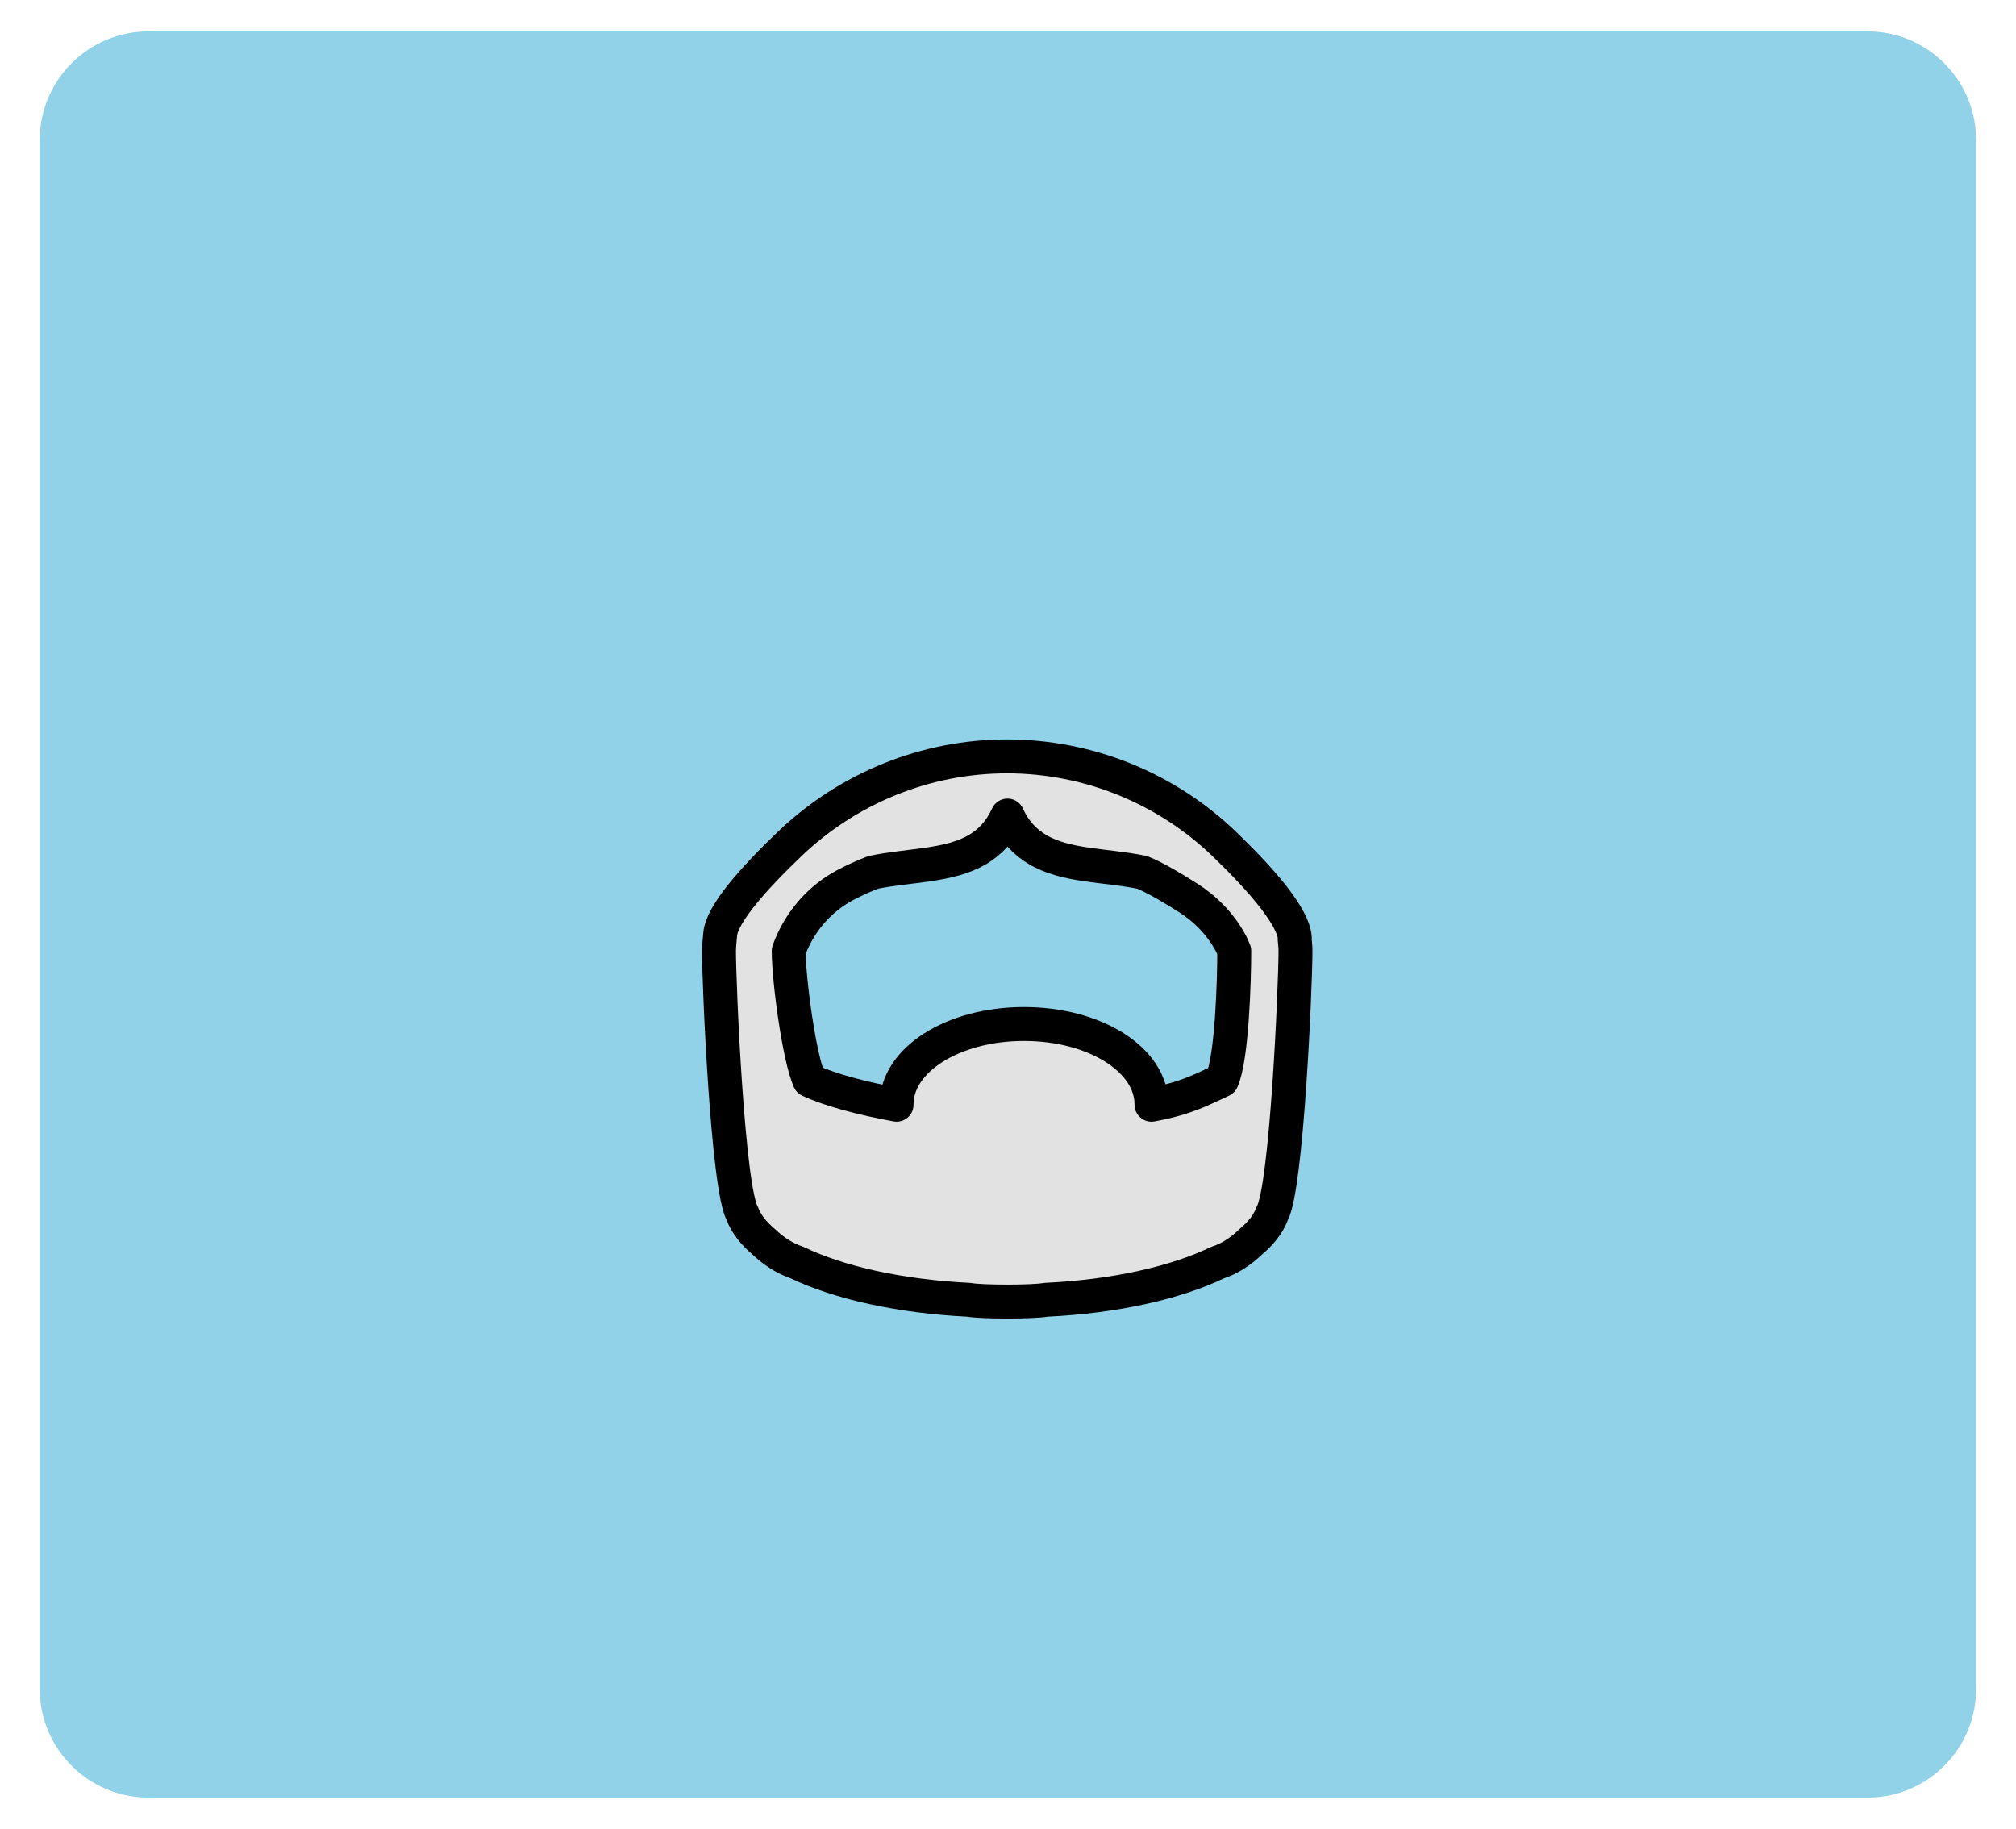<?xml version="1.0" encoding="utf-8"?>
<!-- Generator: Adobe Illustrator 26.5.0, SVG Export Plug-In . SVG Version: 6.00 Build 0)  -->
<svg version="1.1" xmlns="http://www.w3.org/2000/svg" xmlns:xlink="http://www.w3.org/1999/xlink" x="0px" y="0px"
	 viewBox="0 0 127.78 115.91" style="enable-background:new 0 0 127.78 115.91;" xml:space="preserve">
<style type="text/css">
	.st0{fill:none;}
	.st1{fill:#E2E2E2;stroke:#000000;stroke-width:2;stroke-linecap:round;stroke-linejoin:round;stroke-miterlimit:10;}
	.st2{fill:#666666;}
	.st3{fill:#808080;}
	.st4{fill:#F0CBBA;}
	.st5{fill:#EFC1A0;}
	.st6{fill:#E2A98E;}
	.st7{fill:#B4272D;}
	.st8{fill:#8E80DA;}
	.st9{fill:#EDAC2B;}
	.st10{fill:#299ED5;}
	.st11{fill:#80B93F;}
	.st12{fill:#FF7B9F;}
	.st13{fill:#73635B;}
	.st14{fill:#4C413C;stroke:#6E54BF;stroke-width:4;stroke-miterlimit:10;}
	.st15{fill:none;stroke:#808080;stroke-width:2;stroke-miterlimit:10;}
	.st16{opacity:0.4;fill:none;stroke:#808080;stroke-width:2;stroke-miterlimit:10;}
	.st17{opacity:0.3;fill:none;stroke:#808080;stroke-width:2;stroke-miterlimit:10;}
	.st18{fill:#FFFFFF;stroke:#808080;stroke-width:4;stroke-miterlimit:10;}
	.st19{display:none;fill:none;}
	.st20{fill:none;stroke:#808080;stroke-width:5;stroke-linecap:round;stroke-linejoin:round;stroke-miterlimit:10;}
	.st21{fill:none;stroke:#808080;stroke-width:2;stroke-linejoin:round;stroke-miterlimit:10;}
	.st22{fill:none;stroke:#808080;stroke-width:2;stroke-linecap:round;stroke-linejoin:round;stroke-miterlimit:10;}
	.st23{opacity:0.6;fill:#FFFFFF;}
	.st24{fill:none;stroke:#6E54BF;stroke-width:1.5;stroke-miterlimit:10;}
	.st25{fill:none;stroke:#A6A6A6;stroke-width:1;stroke-linecap:round;stroke-linejoin:round;stroke-miterlimit:10;}
	.st26{fill:#D9D9D9;}
	.st27{fill:none;stroke:#808080;stroke-width:6;stroke-linejoin:round;stroke-miterlimit:10;}
	.st28{fill:#D5D5D5;stroke:#808080;stroke-width:2;stroke-miterlimit:10;}
	.st29{fill:#D5D5D5;stroke:#808080;stroke-width:2;stroke-linejoin:round;stroke-miterlimit:10;}
	.st30{fill:#5B39AA;}
	.st31{fill:none;stroke:#808080;stroke-miterlimit:10;}
	.st32{fill:#EA861E;}
	.st33{fill:#0071AF;}
	.st34{fill:#8C8C8C;}
	.st35{fill:#A99F82;}
	.st36{opacity:0.2;clip-path:url(#SVGID_00000137131010591154187400000003331627110087168141_);fill:#66262B;}
	.st37{fill:none;stroke:#000000;stroke-width:4;stroke-linejoin:round;stroke-miterlimit:10;}
	.st38{fill:#F7F7F7;stroke:#000000;stroke-width:2;stroke-linejoin:round;stroke-miterlimit:10;}
	.st39{fill:none;stroke:#828282;stroke-width:2;stroke-miterlimit:10;}
	.st40{fill:#828282;}
	.st41{fill:none;stroke:#4D4D4D;stroke-miterlimit:10;}
	.st42{fill:none;stroke:#4D4D4D;stroke-width:2;stroke-miterlimit:10;}
	.st43{fill:#4D4D4D;}
	.st44{fill:#978484;}
	.st45{fill:none;stroke:#000000;stroke-width:2;stroke-miterlimit:10;}
	.st46{fill:#FFFFFF;stroke:#000000;stroke-width:2;stroke-miterlimit:10;}
	.st47{fill:#606060;stroke:#000000;stroke-width:2;stroke-linejoin:round;stroke-miterlimit:10;}
	.st48{fill:none;stroke:#000000;stroke-width:2;stroke-linejoin:round;stroke-miterlimit:10;}
	.st49{opacity:0.2;clip-path:url(#SVGID_00000041262833310949767420000009566404723071064765_);fill:#66262B;}
	.st50{fill:#92D2E8;}
	.st51{fill:#FFFFFF;}
	.st52{fill:#FFFFFF;stroke:#5B39AA;stroke-width:1.5;stroke-miterlimit:10;}
	.st53{fill:#E7E7E7;}
	.st54{fill:#E4DBD1;}
	.st55{fill:#F1D9D1;}
	.st56{fill:#E3A489;}
	.st57{fill:#D5A087;}
	.st58{fill:#FFC69C;}
	.st59{fill:#FFD9A8;}
	.st60{fill:#B68D6E;}
	.st61{fill:#A48066;}
	.st62{fill:#8F807A;}
	.st63{fill:#49494B;}
	.st64{fill:#EDDDC0;}
	.st65{fill:#80C9E9;}
	.st66{fill:none;stroke:#000000;stroke-width:5;stroke-linecap:round;stroke-linejoin:round;stroke-miterlimit:10;}
	.st67{fill:#754C24;stroke:#000000;stroke-width:2;stroke-miterlimit:10;}
	.st68{opacity:0.2;clip-path:url(#SVGID_00000174582465720249621490000015112788609940703886_);fill:#66262B;}
	.st69{fill:none;stroke:#000000;stroke-width:6;stroke-linecap:round;stroke-linejoin:round;stroke-miterlimit:10;}
	.st70{fill:#754C24;stroke:#000000;stroke-width:2;stroke-linejoin:round;stroke-miterlimit:10;}
	.st71{fill:none;stroke:#000000;stroke-width:2;stroke-linecap:round;stroke-linejoin:round;stroke-miterlimit:10;}
	.st72{fill:#DBDBDB;stroke:#000000;stroke-width:2;stroke-miterlimit:10;}
	.st73{fill:#754C24;stroke:#000000;stroke-width:2;stroke-linejoin:bevel;stroke-miterlimit:10;}
	.st74{fill:none;stroke:#000000;stroke-width:2;stroke-linejoin:bevel;stroke-miterlimit:10;}
	.st75{fill:#DBDBDB;}
	.st76{fill:none;stroke:#818181;stroke-width:5;stroke-linecap:round;stroke-linejoin:round;stroke-miterlimit:10;}
	.st77{fill:#333333;stroke:#000000;stroke-width:2;stroke-miterlimit:10;}
	.st78{fill:none;stroke:#000000;stroke-width:5;stroke-linejoin:round;stroke-miterlimit:10;}
	.st79{fill:none;stroke:#000000;stroke-width:4;stroke-linecap:round;stroke-linejoin:bevel;stroke-miterlimit:10;}
	.st80{fill:none;stroke:#000000;stroke-width:2;stroke-linecap:round;stroke-miterlimit:10;}
	.st81{fill:#ADACAC;}
	.st82{fill:#888888;}
	.st83{fill:#6E54BF;}
	.st84{fill:#E56E7D;stroke:#000000;stroke-width:3.223;stroke-linecap:round;stroke-linejoin:round;stroke-miterlimit:10;}
	.st85{fill:#898989;}
	.st86{fill:none;stroke:#000000;stroke-miterlimit:10;}
	.st87{opacity:0.9;}
	.st88{opacity:0.4;fill:none;stroke:#000000;stroke-width:2;stroke-miterlimit:10;}
	.st89{fill:none;stroke:#000000;stroke-width:3;stroke-miterlimit:10;}
	.st90{fill:none;stroke:#000000;stroke-width:5;stroke-miterlimit:10;}
	.st91{fill:#CE9999;}
	.st92{fill:#DBCACA;}
	.st93{fill:#A6A6A6;}
	.st94{fill:#E5E5E5;stroke:#000000;stroke-width:4;stroke-miterlimit:10;}
	.st95{fill:#FFFFFF;stroke:#000000;stroke-width:4;stroke-miterlimit:10;}
	.st96{fill:#E2E2E2;stroke:#000000;stroke-width:2;stroke-linejoin:round;stroke-miterlimit:10;}
	.st97{fill:#E2E2E2;stroke:#000000;stroke-width:2;stroke-miterlimit:10;}
	.st98{fill:#E2E2E2;}
	.st99{fill:none;stroke:#000000;stroke-width:5;stroke-linecap:round;stroke-linejoin:bevel;stroke-miterlimit:10;}
	.st100{fill:#E2E2E2;stroke:#000000;stroke-width:2;stroke-linecap:round;stroke-linejoin:bevel;stroke-miterlimit:10;}
	.st101{fill:none;stroke:#000000;stroke-width:2;stroke-linecap:round;stroke-linejoin:bevel;stroke-miterlimit:10;}
	.st102{fill:#E2E2E2;stroke:#000000;stroke-width:2;stroke-linejoin:bevel;stroke-miterlimit:10;}
	.st103{fill:#92D2E8;stroke:#6E54BF;stroke-width:4;stroke-miterlimit:10;}
	.st104{opacity:0.7;fill:#888888;}
	.st105{opacity:0.7;}
	.st106{opacity:0.2;clip-path:url(#SVGID_00000016754163231110173430000006116752015549751425_);fill:#898989;}
	.st107{fill:#FFFFFF;stroke:#000000;stroke-width:2;stroke-linejoin:round;stroke-miterlimit:10;}
	.st108{opacity:0.2;clip-path:url(#SVGID_00000108280193120860661450000010469454993935169443_);fill:#898989;}
	.st109{opacity:0.2;clip-path:url(#SVGID_00000109707931724070538830000009958504532045409717_);fill:#898989;}
	.st110{opacity:0.2;clip-path:url(#SVGID_00000154410708567336077570000001665781284047857049_);fill:#898989;}
	.st111{fill:none;stroke:#000000;stroke-width:6;stroke-linejoin:round;stroke-miterlimit:10;}
	.st112{fill:#ADADAD;stroke:#000000;stroke-width:2;stroke-miterlimit:10;}
	.st113{opacity:0.2;clip-path:url(#SVGID_00000119818262990804162050000017874962014208767624_);fill:#898989;}
</style>
<symbol  id="facial.hair-025-grey.hair" viewBox="-56 -38 112 76">
	<g>
		<g>
			<g>
				<g>
					<g>
						<g>
							<g>
								<g>
									<g>
										<g>
											<g>
												<g>
													<g>
														<g>
															<g>
																<g>
																	<g>
																		<g>
																			<g>
																				<g>
																					<g>
																						<g>
																							<g>
																								<g>
																									<rect x="-56" y="-38" class="st0" width="112" height="76"/>
																								</g>
																							</g>
																						</g>
																					</g>
																				</g>
																			</g>
																		</g>
																	</g>
																</g>
															</g>
														</g>
													</g>
												</g>
											</g>
										</g>
									</g>
								</g>
							</g>
						</g>
					</g>
				</g>
			</g>
		</g>
	</g>
	<path class="st1" d="M16.91,2.3c-0.08,1.24-1.95,3.4-4.07,5.45C9.39,11.11,4.76,13-0.06,13l0,0c-4.77,0-9.35-1.86-12.8-5.15
		c-2.12-2.03-4.02-4.15-4.11-5.35c-0.01-0.09-0.07-0.72-0.07-0.96c0-2.1,0.52-14.01,1.38-15.51c0.22-0.59,0.66-1.15,1.28-1.67
		c0.59-0.56,1.24-0.97,1.95-1.21c2.46-1.18,6.04-1.99,10.12-2.19c0.72-0.14,3.82-0.14,4.54,0c4.08,0.19,7.67,1.01,10.12,2.19
		c0.71,0.23,1.36,0.65,1.94,1.21c0.63,0.52,1.06,1.08,1.28,1.67c0.86,1.5,1.38,13.42,1.38,15.51c0,0.24-0.03,0.47-0.05,0.7
		C16.91,2.26,16.91,2.28,16.91,2.3z M12.61-6.1c-1.27-0.59-2.14-1.07-4.15-1.44v0c0.02,2.63-3.3,4.76-7.52,4.76
		c-4.2,0-7.53-2.13-7.51-4.76l0,0c-2,0.37-3.87,0.85-5.14,1.44c-0.6,1.34-1.22,5.92-1.22,7.63c0.03,0.08,0.06,0.16,0.1,0.26
		c0.62,1.54,1.76,2.84,3.23,3.62c0.52,0.27,1.07,0.53,1.65,0.75c2.16,0.45,4.47,0.35,6.18,1.36c0.71,0.43,1.31,1.05,1.74,1.99
		C0.4,8.56,1.01,7.95,1.72,7.52C3.42,6.5,5.75,6.61,7.91,6.16c0.76-0.3,1.86-0.96,2.72-1.51c1.01-0.64,1.86-1.51,2.44-2.55
		c0.12-0.21,0.21-0.41,0.27-0.57C13.34-0.18,13.21-4.76,12.61-6.1z"/>
</symbol>
<g id="Capa_3">
</g>
<g id="Capa_1">
</g>
<g id="Capa_2">
	<path class="st50" d="M118.39,113.93H9.39c-3.78,0-6.87-3.09-6.87-6.87V8.86c0-3.78,3.09-6.87,6.87-6.87h108.99
		c3.78,0,6.87,3.09,6.87,6.87v98.19C125.26,110.83,122.17,113.93,118.39,113.93z"/>
	
		<use xlink:href="#facial.hair-025-grey.hair"  width="112" height="76" id="XMLID_00000094605652233902580440000014153146121174689934_" x="-56" y="-38" transform="matrix(1.075 0 0 -1.075 63.89 61.913)" style="overflow:visible;"/>
</g>
</svg>
